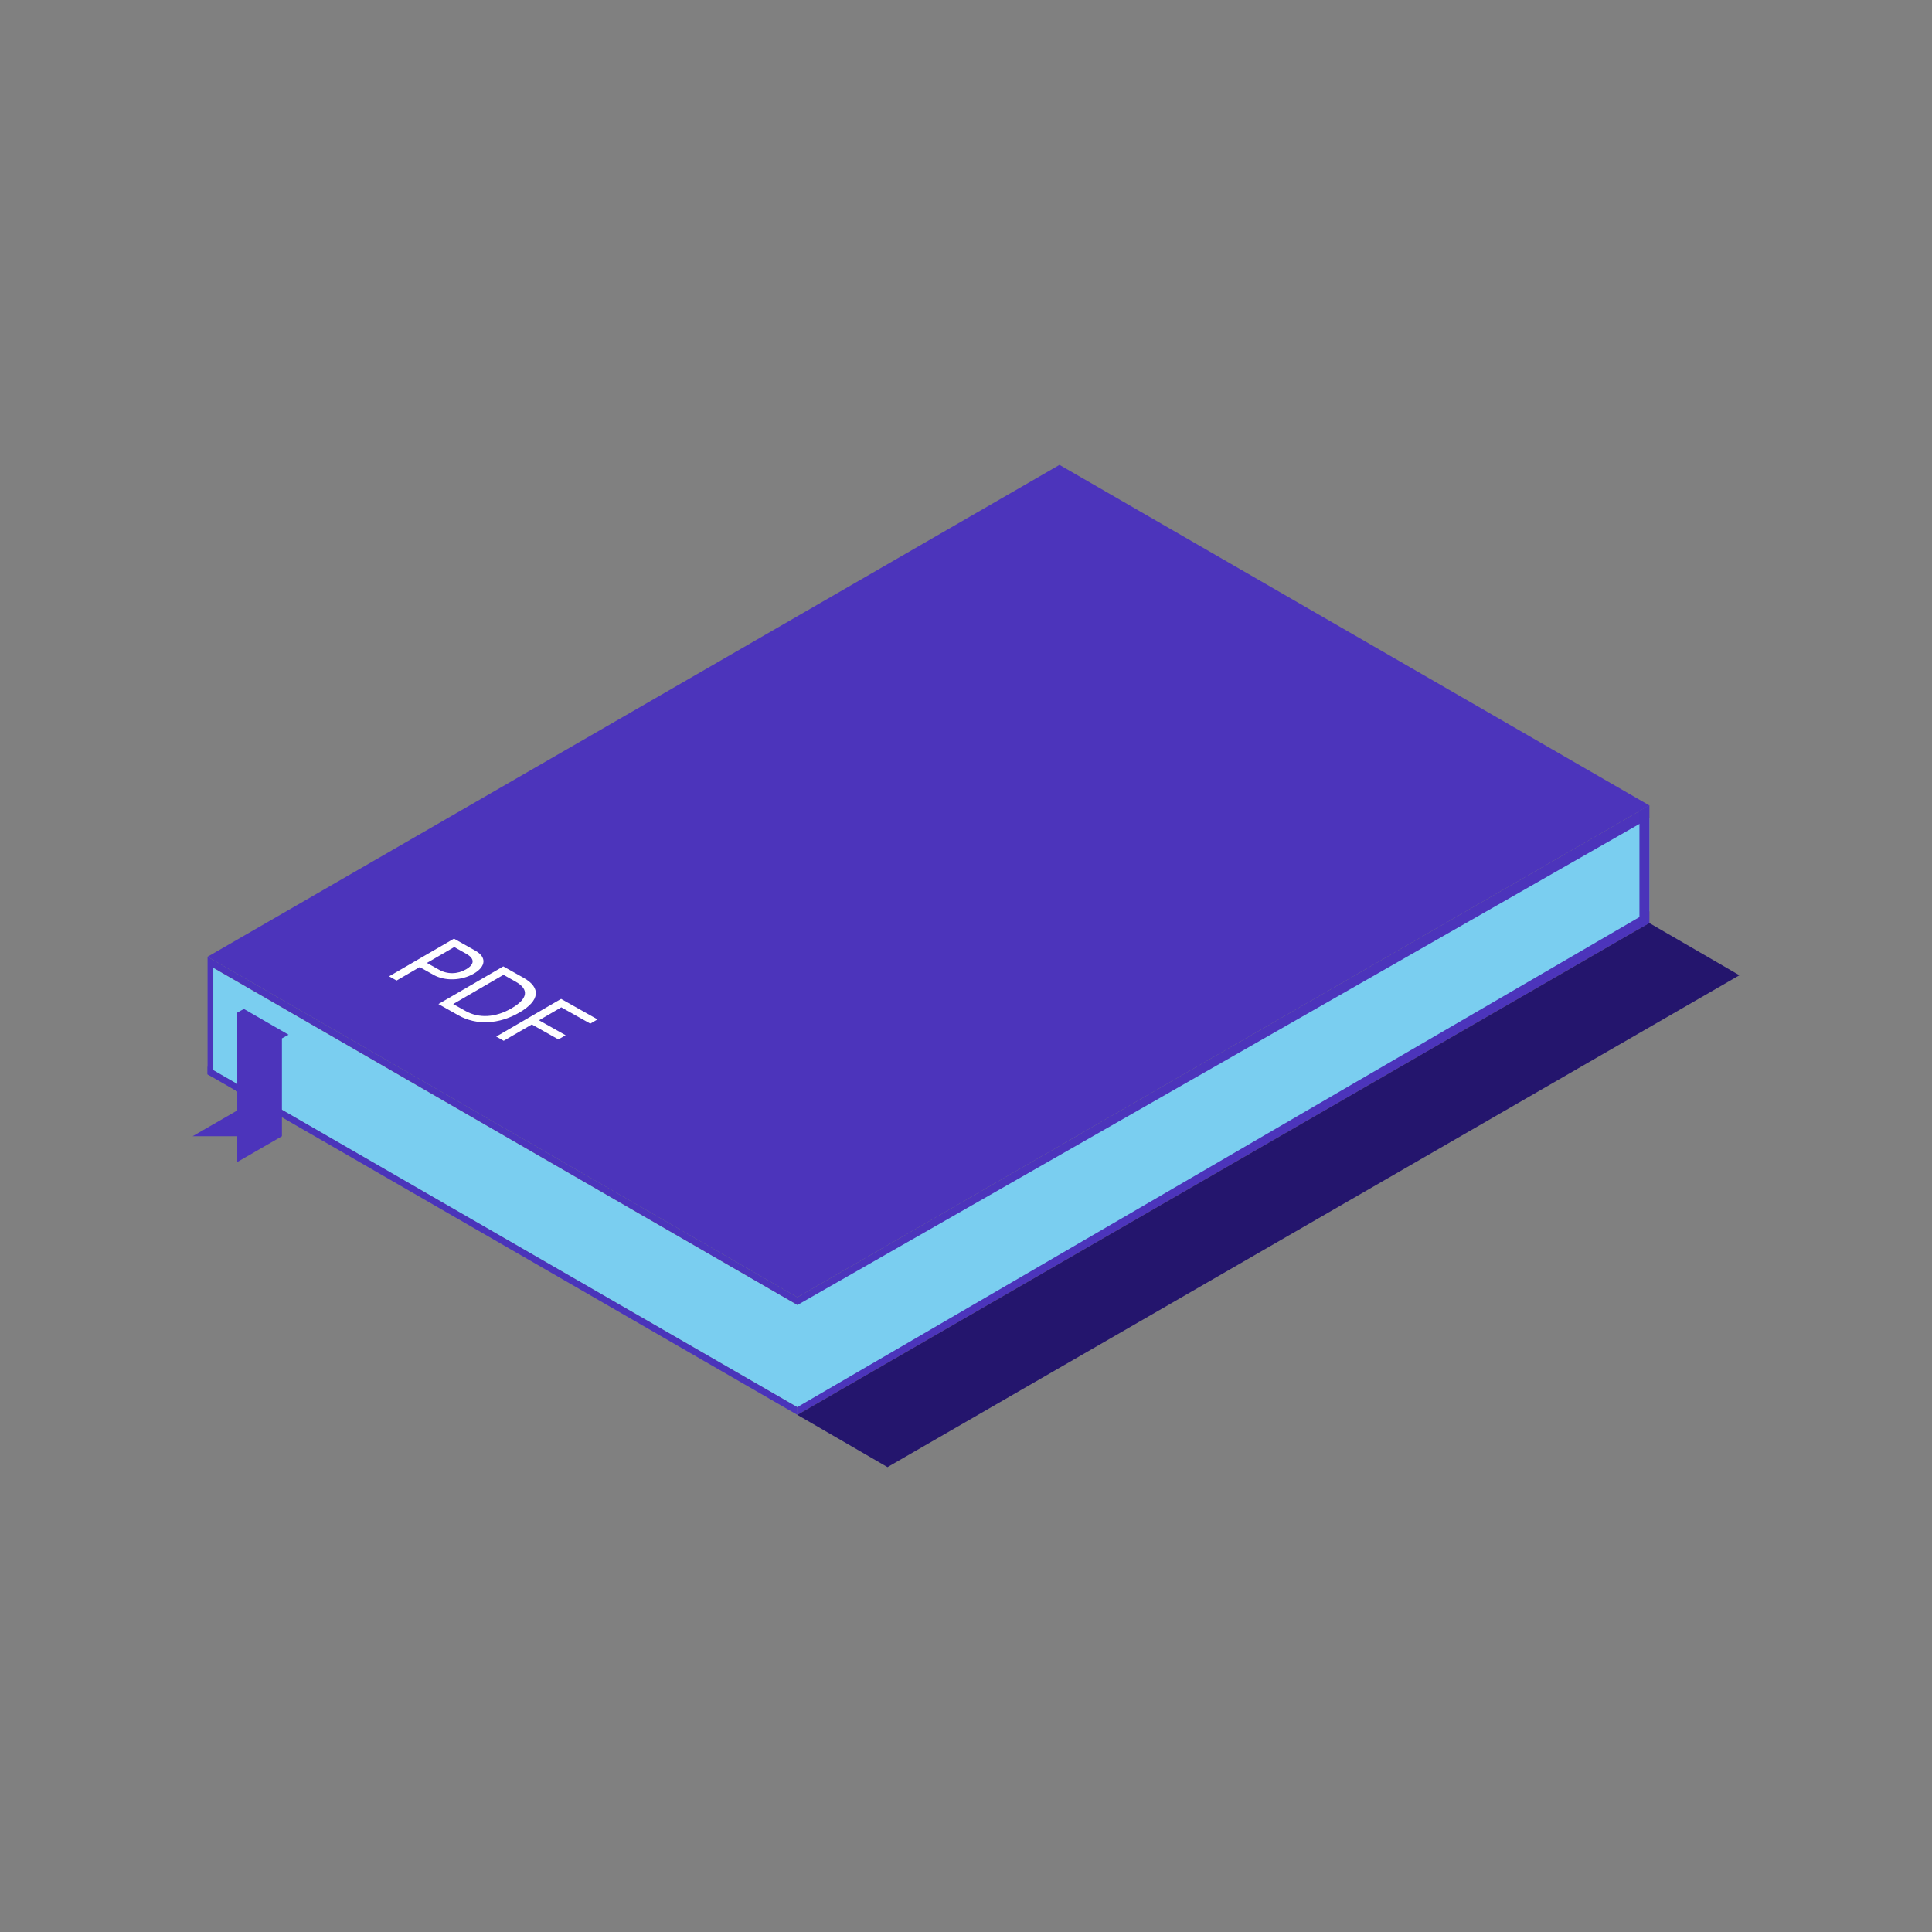 <?xml version="1.0" encoding="UTF-8"?>
<svg width="160px" height="160px" viewBox="0 0 160 160" version="1.1" xmlns="http://www.w3.org/2000/svg" xmlns:xlink="http://www.w3.org/1999/xlink">
    <rect x="0" y="0" width="160" height="160" fill="#808080" stroke="none"/>
    <title>Brand/Illustrations/HBook</title>
    <g id="Brand/Illustrations/HBook" stroke="none" stroke-width="1" fill="none" fill-rule="evenodd">
        <rect id="background" fill-opacity="0" fill="#FFFFFF" fill-rule="nonzero" x="0" y="0" width="160" height="160"></rect>
        <g id="icon" transform="translate(15.95, 38.5)">
            <polygon id="Fill-1" fill="#4C34BB" points="71.793 0 1.24 40.734 50.084 68.934 120.638 28.2"></polygon>
            <path d="M120.638,28.2 L120.638,37.939 L50.085,78.672 L50.085,69.577 L1.716,41.652 L1.716,50.713 L1.24,50.472 L1.24,40.734 L50.085,68.934 L120.638,28.2 Z" id="Combined-Shape" fill="#4C34BB"></path>
            <polygon id="Fill-5" fill="#4A34BA" points="50.085 78.028 1.24 49.828 1.24 50.472 50.085 78.672"></polygon>
            <polygon id="Fill-6" fill="#24156D" points="50.084 78.673 57.548 83 128.101 42.267 128.101 42.267 120.637 37.94"></polygon>
            <path d="M1.716,41.657 L50.085,69.578 L50.085,78.028 L1.716,50.12 L1.716,41.657 Z M50.085,69.577 L120.638,29.268 L120.638,36.973 L50.085,78.028 L50.085,69.577 Z" id="Combined-Shape" fill="#7ACEF0"></path>
            <path d="M7.397,55.598 L3.699,57.734 L3.699,55.598 L4.59188243e-13,55.598 L3.699,53.463 L3.698,45.358 L4.248,45.055 L7.947,47.19 L7.398,47.493 L7.397,55.598 Z" id="Combined-Shape" fill="#4C34BB"></path>
            <g id="Group-22" transform="translate(16.272, 39.236)" fill="#FFFFFF">
                <path d="M14.246,4.987 L17.264,6.686 L16.663,7.035 L14.261,5.686 L12.416,6.759 L14.62,7.997 L14.022,8.343 L11.821,7.105 L9.493,8.456 L8.872,8.107 L14.246,4.987 Z M9.458,2.297 L11.131,3.236 C12.605,4.066 12.483,5.133 10.794,6.116 C10.79,6.118 10.785,6.121 10.781,6.124 C9.09,7.1 7.232,7.186 5.757,6.356 L4.087,5.415 L9.458,2.297 Z M9.476,2.994 L5.309,5.415 L6.321,5.982 C7.442,6.615 8.808,6.538 10.138,5.77 L10.151,5.762 C11.494,4.982 11.617,4.199 10.485,3.563 L9.476,2.994 Z M5.374,1.33226763e-15 L7.148,0.999 C8.084,1.524 8.034,2.304 7.019,2.894 C5.993,3.487 4.619,3.525 3.687,3 L2.538,2.354 L0.621,3.468 L-1.58983937e-13,3.119 L5.374,1.33226763e-15 Z M5.396,0.695 L3.135,2.01 L4.127,2.567 C4.835,2.965 5.66,2.952 6.375,2.539 C7.09,2.124 7.105,1.654 6.391,1.253 L5.396,0.695 Z" id="Combined-Shape"></path>
            </g>
            <polygon id="Fill-25" fill="#4A34BA" points="120.638 28.2 120.638 37.939 119.822 38.41 119.822 28.671"></polygon>
        </g>
    </g>
</svg>